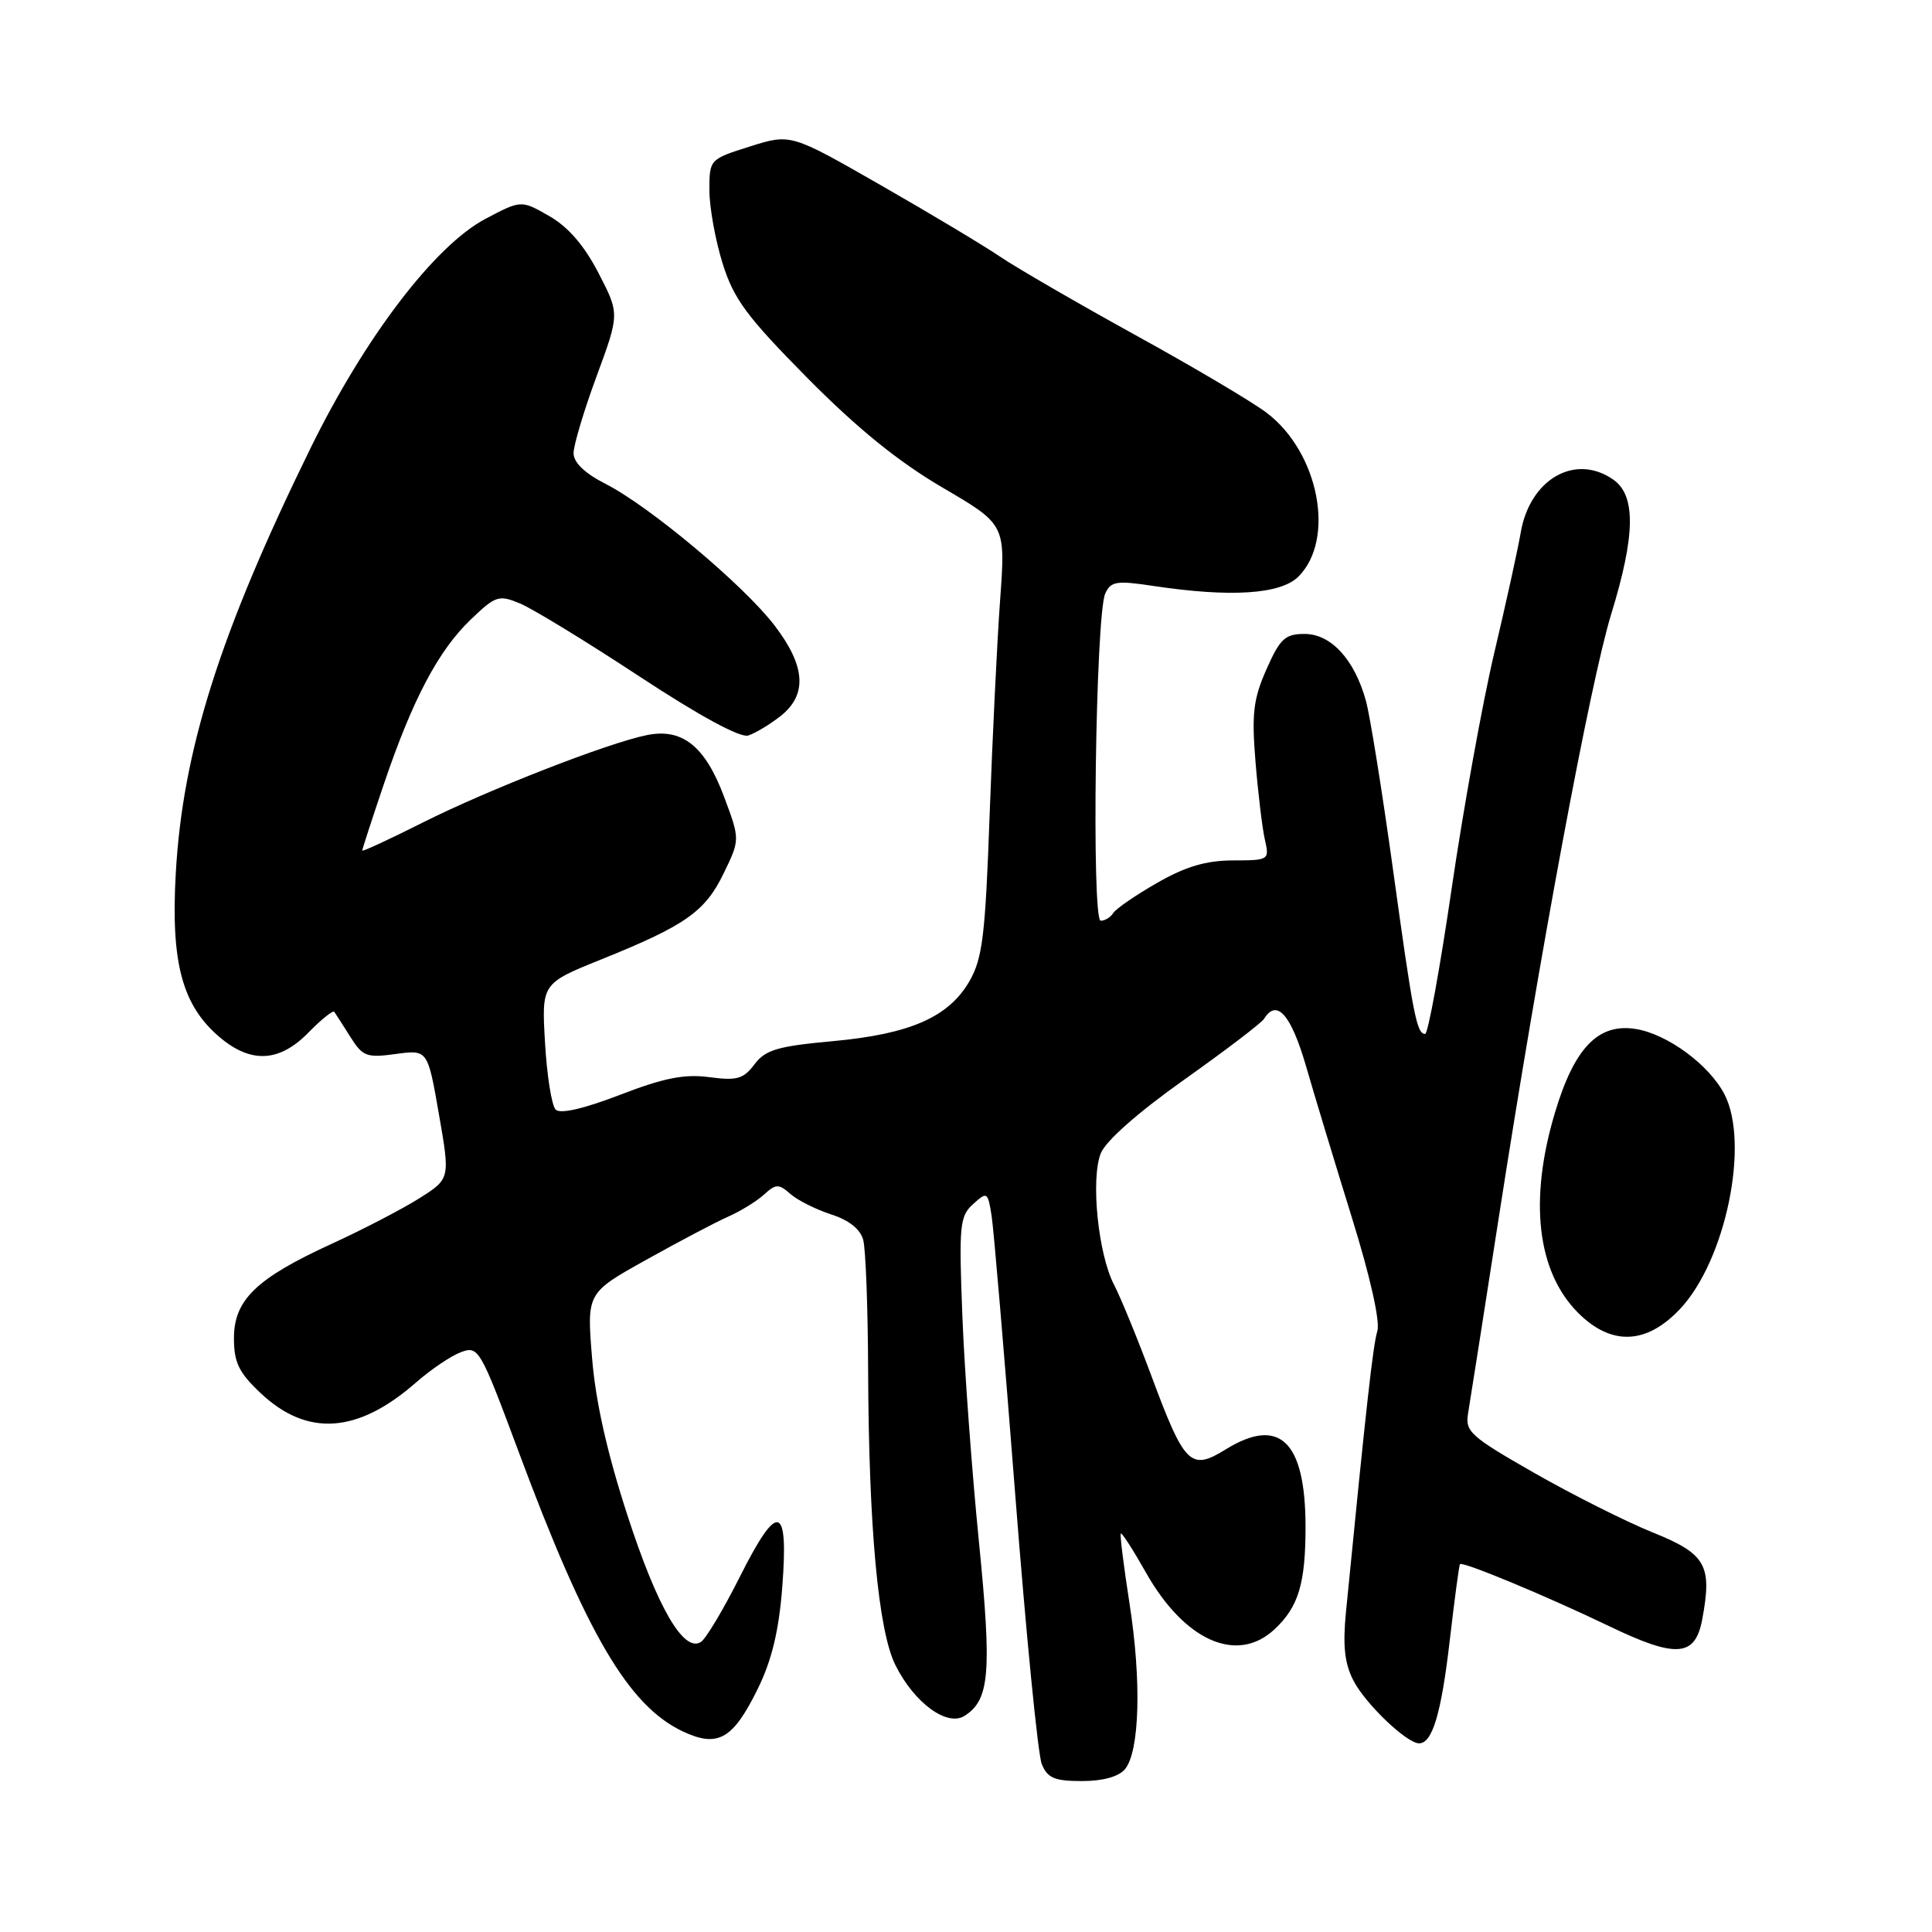 <?xml version="1.0" encoding="UTF-8" standalone="no"?>
<!DOCTYPE svg PUBLIC "-//W3C//DTD SVG 1.1//EN" "http://www.w3.org/Graphics/SVG/1.1/DTD/svg11.dtd" >
<svg xmlns="http://www.w3.org/2000/svg" xmlns:xlink="http://www.w3.org/1999/xlink" version="1.1" viewBox="0 0 256 256">
 <g >
 <path fill="currentColor"
d=" M 149.07 234.42 C 151.01 232.08 151.27 222.72 149.67 212.50 C 148.90 207.55 148.38 203.37 148.51 203.20 C 148.65 203.04 150.14 205.36 151.83 208.35 C 156.95 217.43 163.92 220.52 168.87 215.90 C 172.07 212.92 173.00 209.82 172.99 202.18 C 172.96 190.94 169.53 187.65 162.40 192.06 C 157.76 194.93 156.96 194.13 152.58 182.35 C 150.74 177.40 148.50 171.93 147.60 170.20 C 145.51 166.15 144.51 156.27 145.85 152.84 C 146.49 151.20 150.74 147.44 156.89 143.08 C 162.39 139.18 167.17 135.54 167.50 134.99 C 169.18 132.29 171.06 134.42 173.05 141.25 C 174.20 145.24 176.95 154.30 179.15 161.40 C 181.58 169.23 182.90 175.12 182.50 176.40 C 181.93 178.22 181.03 186.34 178.35 213.56 C 177.91 218.07 178.16 220.41 179.34 222.69 C 180.94 225.79 186.40 231.00 188.04 231.00 C 189.80 231.00 190.98 227.04 192.10 217.36 C 192.73 211.94 193.34 207.39 193.45 207.26 C 193.79 206.85 204.98 211.51 213.19 215.46 C 222.10 219.75 224.61 219.58 225.55 214.60 C 226.90 207.38 226.07 205.91 218.98 203.05 C 215.39 201.60 208.32 198.04 203.26 195.15 C 194.76 190.29 194.11 189.69 194.54 187.20 C 194.79 185.71 196.61 174.15 198.57 161.50 C 204.04 126.23 210.72 90.39 213.50 81.35 C 216.70 70.93 216.78 65.66 213.78 63.56 C 208.72 60.01 202.68 63.49 201.49 70.64 C 201.13 72.76 199.56 79.90 198.00 86.50 C 196.44 93.10 193.90 107.16 192.35 117.75 C 190.80 128.34 189.22 137.00 188.84 137.00 C 187.72 137.00 187.26 134.62 184.55 115.00 C 183.14 104.83 181.54 94.87 181.00 92.89 C 179.49 87.40 176.38 84.00 172.87 84.00 C 170.28 84.00 169.62 84.61 167.81 88.69 C 166.07 92.63 165.84 94.57 166.36 100.94 C 166.70 105.10 167.26 109.74 167.60 111.25 C 168.22 113.96 168.16 114.00 163.37 114.01 C 159.81 114.02 157.10 114.82 153.32 116.99 C 150.47 118.62 147.86 120.42 147.51 120.98 C 147.17 121.54 146.42 122.00 145.85 122.00 C 144.61 122.00 145.17 81.48 146.45 78.65 C 147.19 77.02 147.94 76.90 152.89 77.65 C 163.08 79.18 169.70 78.75 172.05 76.40 C 176.98 71.46 174.76 59.97 167.87 54.72 C 166.02 53.30 158.20 48.67 150.50 44.43 C 142.80 40.18 134.70 35.49 132.50 34.00 C 130.30 32.51 123.16 28.23 116.64 24.50 C 104.78 17.71 104.78 17.71 99.39 19.40 C 94.02 21.10 94.00 21.12 94.00 25.21 C 94.00 27.47 94.79 31.84 95.75 34.91 C 97.23 39.64 98.95 41.96 107.00 50.10 C 113.60 56.77 119.05 61.19 124.88 64.60 C 133.25 69.50 133.25 69.50 132.52 79.50 C 132.12 85.00 131.50 97.83 131.13 108.01 C 130.56 123.96 130.19 126.99 128.46 130.01 C 125.70 134.78 120.60 137.02 110.34 137.96 C 103.04 138.63 101.43 139.10 99.98 141.02 C 98.52 142.97 97.64 143.22 94.00 142.73 C 90.71 142.29 87.99 142.82 82.16 145.07 C 77.34 146.92 74.24 147.64 73.63 147.03 C 73.10 146.50 72.47 142.53 72.22 138.20 C 71.76 130.32 71.76 130.32 79.64 127.14 C 90.81 122.64 93.44 120.80 95.89 115.72 C 98.06 111.24 98.06 111.24 95.95 105.59 C 93.44 98.88 90.43 96.46 85.74 97.40 C 80.59 98.43 64.67 104.64 55.98 109.01 C 51.59 111.22 48.00 112.88 48.00 112.70 C 48.00 112.52 49.28 108.58 50.85 103.94 C 54.65 92.71 58.07 86.22 62.36 82.11 C 65.67 78.93 66.08 78.79 68.90 79.96 C 70.56 80.65 77.66 84.98 84.68 89.60 C 92.69 94.87 98.08 97.79 99.14 97.46 C 100.07 97.16 102.00 96.00 103.42 94.89 C 107.00 92.06 106.76 88.28 102.64 82.89 C 98.57 77.56 86.08 67.09 80.25 64.12 C 77.49 62.72 76.00 61.29 76.00 60.05 C 76.00 59.00 77.37 54.41 79.05 49.86 C 82.10 41.58 82.10 41.58 79.30 36.17 C 77.42 32.53 75.28 30.06 72.78 28.63 C 69.06 26.50 69.06 26.50 64.34 28.99 C 57.61 32.54 48.34 44.70 41.10 59.48 C 29.12 83.93 24.20 99.47 23.29 115.73 C 22.62 127.61 24.15 133.26 29.15 137.47 C 33.28 140.95 37.04 140.74 40.87 136.82 C 42.58 135.07 44.12 133.84 44.29 134.07 C 44.46 134.31 45.42 135.79 46.41 137.37 C 48.05 139.99 48.57 140.19 52.44 139.66 C 56.67 139.08 56.67 139.08 58.16 147.64 C 59.65 156.19 59.65 156.19 55.58 158.77 C 53.33 160.19 48.12 162.90 44.00 164.79 C 33.96 169.38 31.00 172.24 31.00 177.32 C 31.00 180.54 31.65 181.88 34.53 184.59 C 40.72 190.43 47.42 189.96 55.18 183.14 C 57.13 181.44 59.79 179.64 61.10 179.16 C 63.40 178.31 63.64 178.72 68.73 192.39 C 77.73 216.56 83.28 226.01 90.45 229.41 C 95.12 231.62 97.13 230.48 100.44 223.71 C 102.27 219.98 103.21 216.04 103.65 210.35 C 104.51 199.27 103.08 198.90 98.06 208.88 C 95.86 213.26 93.52 217.18 92.86 217.58 C 90.58 219.00 87.10 212.99 83.13 200.76 C 80.45 192.52 78.91 185.68 78.45 179.91 C 77.75 171.32 77.75 171.32 85.63 166.93 C 89.96 164.51 94.84 161.94 96.47 161.22 C 98.10 160.50 100.24 159.19 101.22 158.30 C 102.82 156.85 103.18 156.84 104.75 158.22 C 105.71 159.06 108.14 160.27 110.14 160.92 C 112.49 161.67 114.00 162.87 114.38 164.29 C 114.71 165.51 115.00 173.25 115.03 181.50 C 115.11 202.38 116.37 216.06 118.64 220.62 C 121.12 225.62 125.47 228.82 127.79 227.37 C 131.14 225.26 131.44 221.66 129.71 204.26 C 128.79 195.04 127.80 181.61 127.52 174.40 C 127.05 162.36 127.16 161.16 128.94 159.55 C 130.81 157.86 130.89 157.91 131.40 161.15 C 131.68 162.99 133.09 179.57 134.52 198.00 C 135.95 216.43 137.53 232.51 138.04 233.75 C 138.79 235.60 139.73 236.00 143.36 236.00 C 146.15 236.00 148.23 235.42 149.07 234.42 Z  M 222.60 173.46 C 228.66 167.04 231.87 151.52 228.50 145.00 C 226.49 141.11 220.96 137.03 216.77 136.35 C 211.80 135.54 208.63 138.80 206.06 147.36 C 202.56 159.00 203.65 168.49 209.11 173.96 C 213.50 178.35 218.15 178.18 222.60 173.46 Z "/>
</g>
</svg>